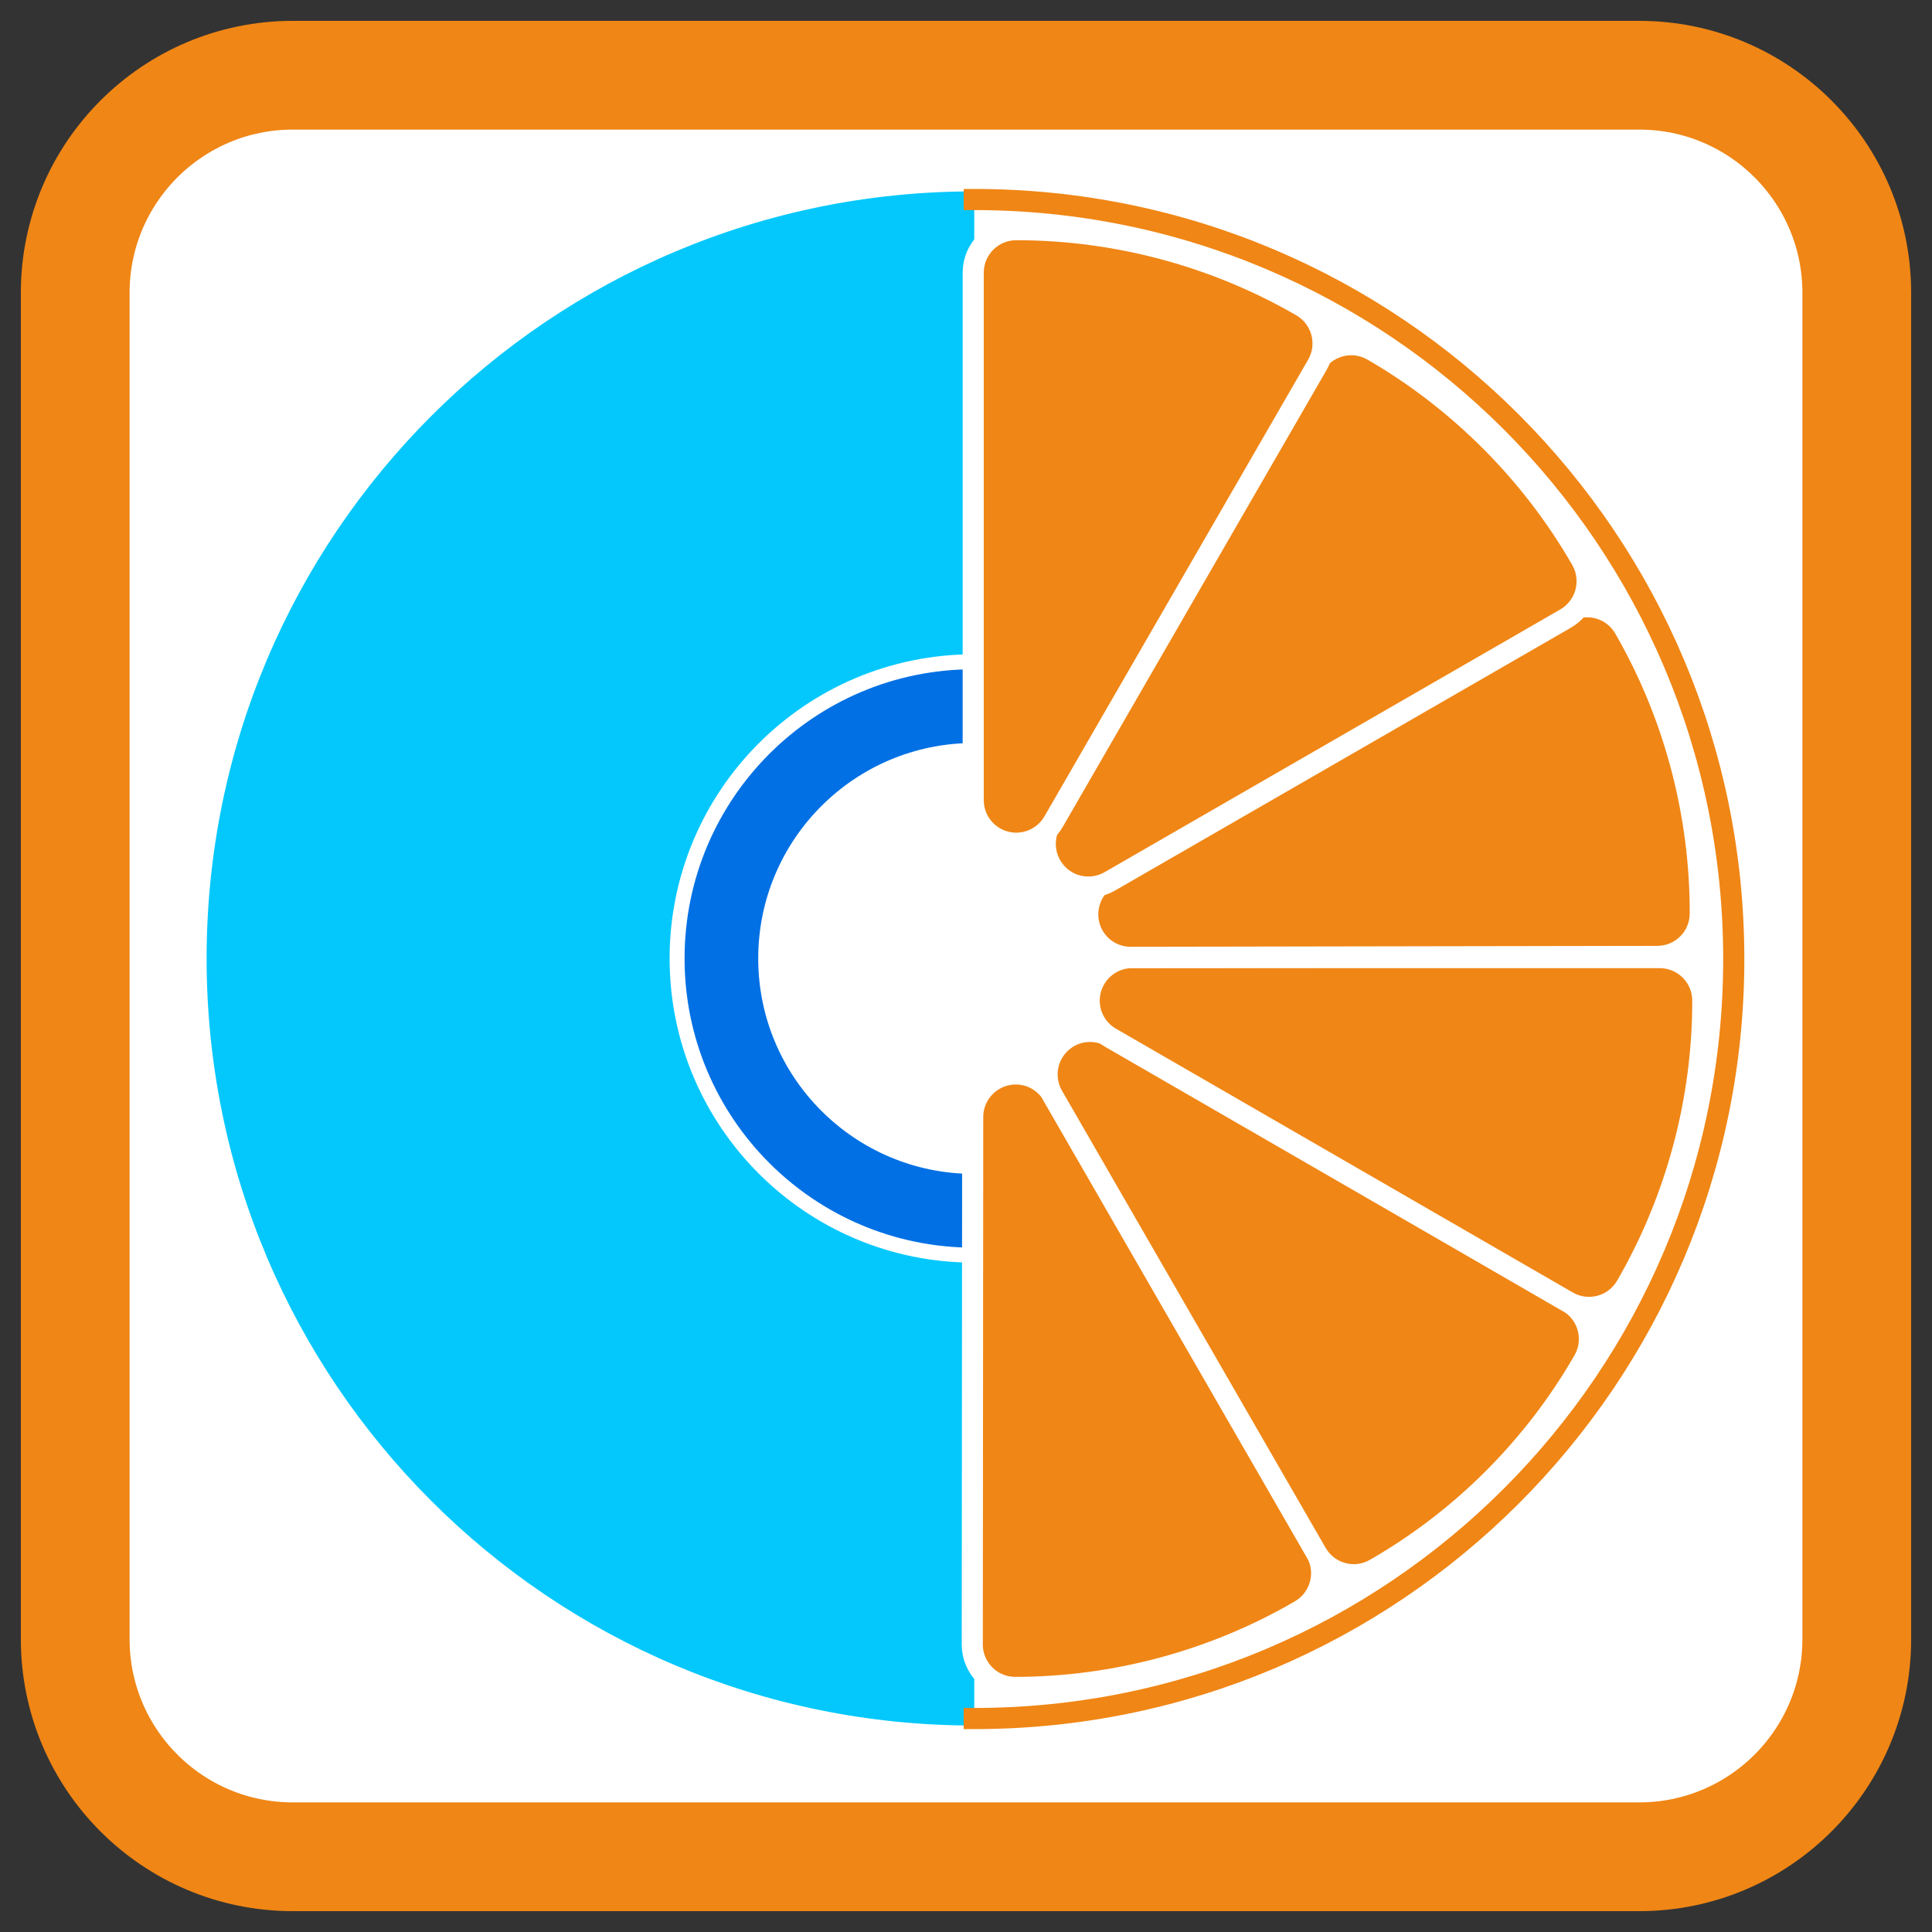 
<svg xmlns="http://www.w3.org/2000/svg" xmlns:xlink="http://www.w3.org/1999/xlink" width="64px" height="64px" viewBox="0 0 64 64" version="1.1">
<rect x="0" y="0" width="64" height="64" fill="#333333" stroke="none"/>
<g id="surface1">
<path style="fill-rule:nonzero;fill:rgb(100%,100%,100%);fill-opacity:1;stroke-width:7.205;stroke-linecap:butt;stroke-linejoin:miter;stroke:rgb(94.118%,52.549%,8.235%);stroke-opacity:1;stroke-miterlimit:4;" d="M 19.398 4.984 L 108.602 4.984 C 116.562 4.984 123.016 11.438 123.016 19.398 L 123.016 108.602 C 123.016 116.562 116.562 123.016 108.602 123.016 L 19.398 123.016 C 11.438 123.016 4.984 116.562 4.984 108.602 L 4.984 19.398 C 4.984 11.438 11.438 4.984 19.398 4.984 Z M 19.398 4.984 " transform="matrix(0.5,0,0,0.5,0,0)"/>
<path style=" stroke:none;fill-rule:nonzero;fill:rgb(1.569%,78.431%,98.824%);fill-opacity:1;" d="M 57.668 31.75 C 57.668 45.785 46.289 57.16 32.254 57.16 C 18.219 57.16 6.844 45.785 6.844 31.75 C 6.844 17.715 18.219 6.34 32.254 6.34 C 46.289 6.34 57.668 17.715 57.668 31.75 Z M 57.668 31.75 "/>
<path style="fill-rule:nonzero;fill:rgb(0%,43.922%,89.412%);fill-opacity:1;stroke-width:0.991;stroke-linecap:butt;stroke-linejoin:miter;stroke:rgb(100%,100%,100%);stroke-opacity:1;stroke-miterlimit:4;" d="M 84.164 63.5 C 84.164 74.352 75.359 83.156 64.508 83.156 C 53.656 83.156 44.859 74.352 44.859 63.5 C 44.859 52.648 53.656 43.844 64.508 43.844 C 75.359 43.844 84.164 52.648 84.164 63.5 Z M 84.164 63.5 " transform="matrix(0.5,0,0,0.5,0,0)"/>
<path style=" stroke:none;fill-rule:nonzero;fill:rgb(100%,100%,100%);fill-opacity:1;" d="M 39.391 31.75 C 39.391 35.691 36.195 38.887 32.254 38.887 C 28.312 38.887 25.117 35.691 25.117 31.75 C 25.117 27.809 28.312 24.613 32.254 24.613 C 36.195 24.613 39.391 27.809 39.391 31.75 Z M 39.391 31.75 "/>
<path style="fill-rule:nonzero;fill:rgb(100%,100%,100%);fill-opacity:1;stroke-width:1.412;stroke-linecap:square;stroke-linejoin:round;stroke:rgb(94.118%,52.549%,8.235%);stroke-opacity:1;stroke-miterlimit:4;" d="M 63.999 13.275 C 92.013 13.275 114.724 35.986 114.724 64 C 114.724 92.014 92.013 114.725 63.999 114.725 " transform="matrix(0.496,0,0,0.496,0.53,0.025)"/>
<path style="fill-rule:nonzero;fill:rgb(94.118%,52.549%,8.235%);fill-opacity:1;stroke-width:2.052;stroke-linecap:butt;stroke-linejoin:round;stroke:rgb(100%,100%,100%);stroke-opacity:1;stroke-miterlimit:4;" d="M 64.004 59.821 C 62.111 59.826 60.454 61.093 59.97 62.916 C 59.48 64.75 60.272 66.676 61.908 67.621 L 106.292 93.246 C 108.285 94.396 110.835 93.712 111.996 91.723 C 116.853 83.335 119.445 73.692 119.425 63.995 C 119.42 61.69 117.552 59.818 115.248 59.824 Z M 64.004 59.821 " transform="matrix(0.17,0.295,-0.295,0.171,41.646,7.175)"/>
<path style="fill-rule:nonzero;fill:rgb(94.118%,52.549%,8.235%);fill-opacity:1;stroke-width:2.052;stroke-linecap:butt;stroke-linejoin:round;stroke:rgb(100%,100%,100%);stroke-opacity:1;stroke-miterlimit:4;" d="M 64.003 59.821 C 62.109 59.817 60.451 61.092 59.969 62.916 C 59.478 64.747 60.271 66.669 61.903 67.618 L 106.28 93.242 C 108.284 94.399 110.841 93.716 111.989 91.718 C 116.856 83.328 119.442 73.691 119.427 63.995 C 119.433 61.691 117.561 59.824 115.257 59.819 Z M 64.003 59.821 " transform="matrix(0.295,0.171,-0.17,0.295,28.109,5.768)"/>
<path style="fill-rule:nonzero;fill:rgb(94.118%,52.549%,8.235%);fill-opacity:1;stroke-width:2.052;stroke-linecap:butt;stroke-linejoin:round;stroke:rgb(100%,100%,100%);stroke-opacity:1;stroke-miterlimit:4;" d="M 63.997 59.819 C 62.106 59.819 60.456 61.09 59.964 62.922 C 59.471 64.743 60.273 66.678 61.912 67.617 L 106.288 93.242 C 108.281 94.398 110.836 93.711 111.993 91.719 C 116.852 83.326 119.441 73.697 119.43 63.999 C 119.43 61.686 117.551 59.819 115.247 59.819 Z M 63.997 59.819 " transform="matrix(0.341,0,0,0.341,15.682,11.323)"/>
<path style="fill-rule:nonzero;fill:rgb(94.118%,52.549%,8.235%);fill-opacity:1;stroke-width:2.052;stroke-linecap:butt;stroke-linejoin:round;stroke:rgb(100%,100%,100%);stroke-opacity:1;stroke-miterlimit:4;" d="M 63.999 59.824 C 62.111 59.818 60.459 61.099 59.965 62.916 C 59.476 64.749 60.269 66.675 61.907 67.62 L 106.291 93.245 C 108.285 94.397 110.836 93.714 111.987 91.721 C 116.846 83.328 119.443 73.695 119.433 63.998 C 119.427 61.694 117.557 59.822 115.253 59.826 Z M 63.999 59.824 " transform="matrix(0.295,-0.171,0.17,0.295,7.695,22.351)"/>
<path style="fill-rule:nonzero;fill:rgb(94.118%,52.549%,8.235%);fill-opacity:1;stroke-width:2.052;stroke-linecap:butt;stroke-linejoin:round;stroke:rgb(100%,100%,100%);stroke-opacity:1;stroke-miterlimit:4;" d="M 64.002 59.814 C 62.114 59.819 60.457 61.093 59.967 62.924 C 59.472 64.745 60.281 66.672 61.913 67.622 L 106.283 93.246 C 108.281 94.394 110.836 93.713 111.999 91.719 C 116.849 83.335 119.439 73.69 119.434 63.995 C 119.423 61.686 117.556 59.827 115.252 59.821 Z M 64.002 59.814 " transform="matrix(0.17,-0.295,0.295,0.171,6.289,35.898)"/>
<path style="fill-rule:nonzero;fill:rgb(94.118%,52.549%,8.235%);fill-opacity:1;stroke-width:2.052;stroke-linecap:butt;stroke-linejoin:round;stroke:rgb(100%,100%,100%);stroke-opacity:1;stroke-miterlimit:4;" d="M 63.998 59.819 C 62.109 59.819 60.46 61.091 59.968 62.913 C 59.475 64.746 60.277 66.671 61.914 67.622 L 106.283 93.241 C 108.286 94.399 110.84 93.711 111.996 91.717 C 116.851 83.33 119.439 73.694 119.427 63.99 C 119.427 61.687 117.561 59.819 115.248 59.819 Z M 63.998 59.819 " transform="matrix(0,-0.341,0.341,0,11.841,48.333)"/>
</g>
</svg>
